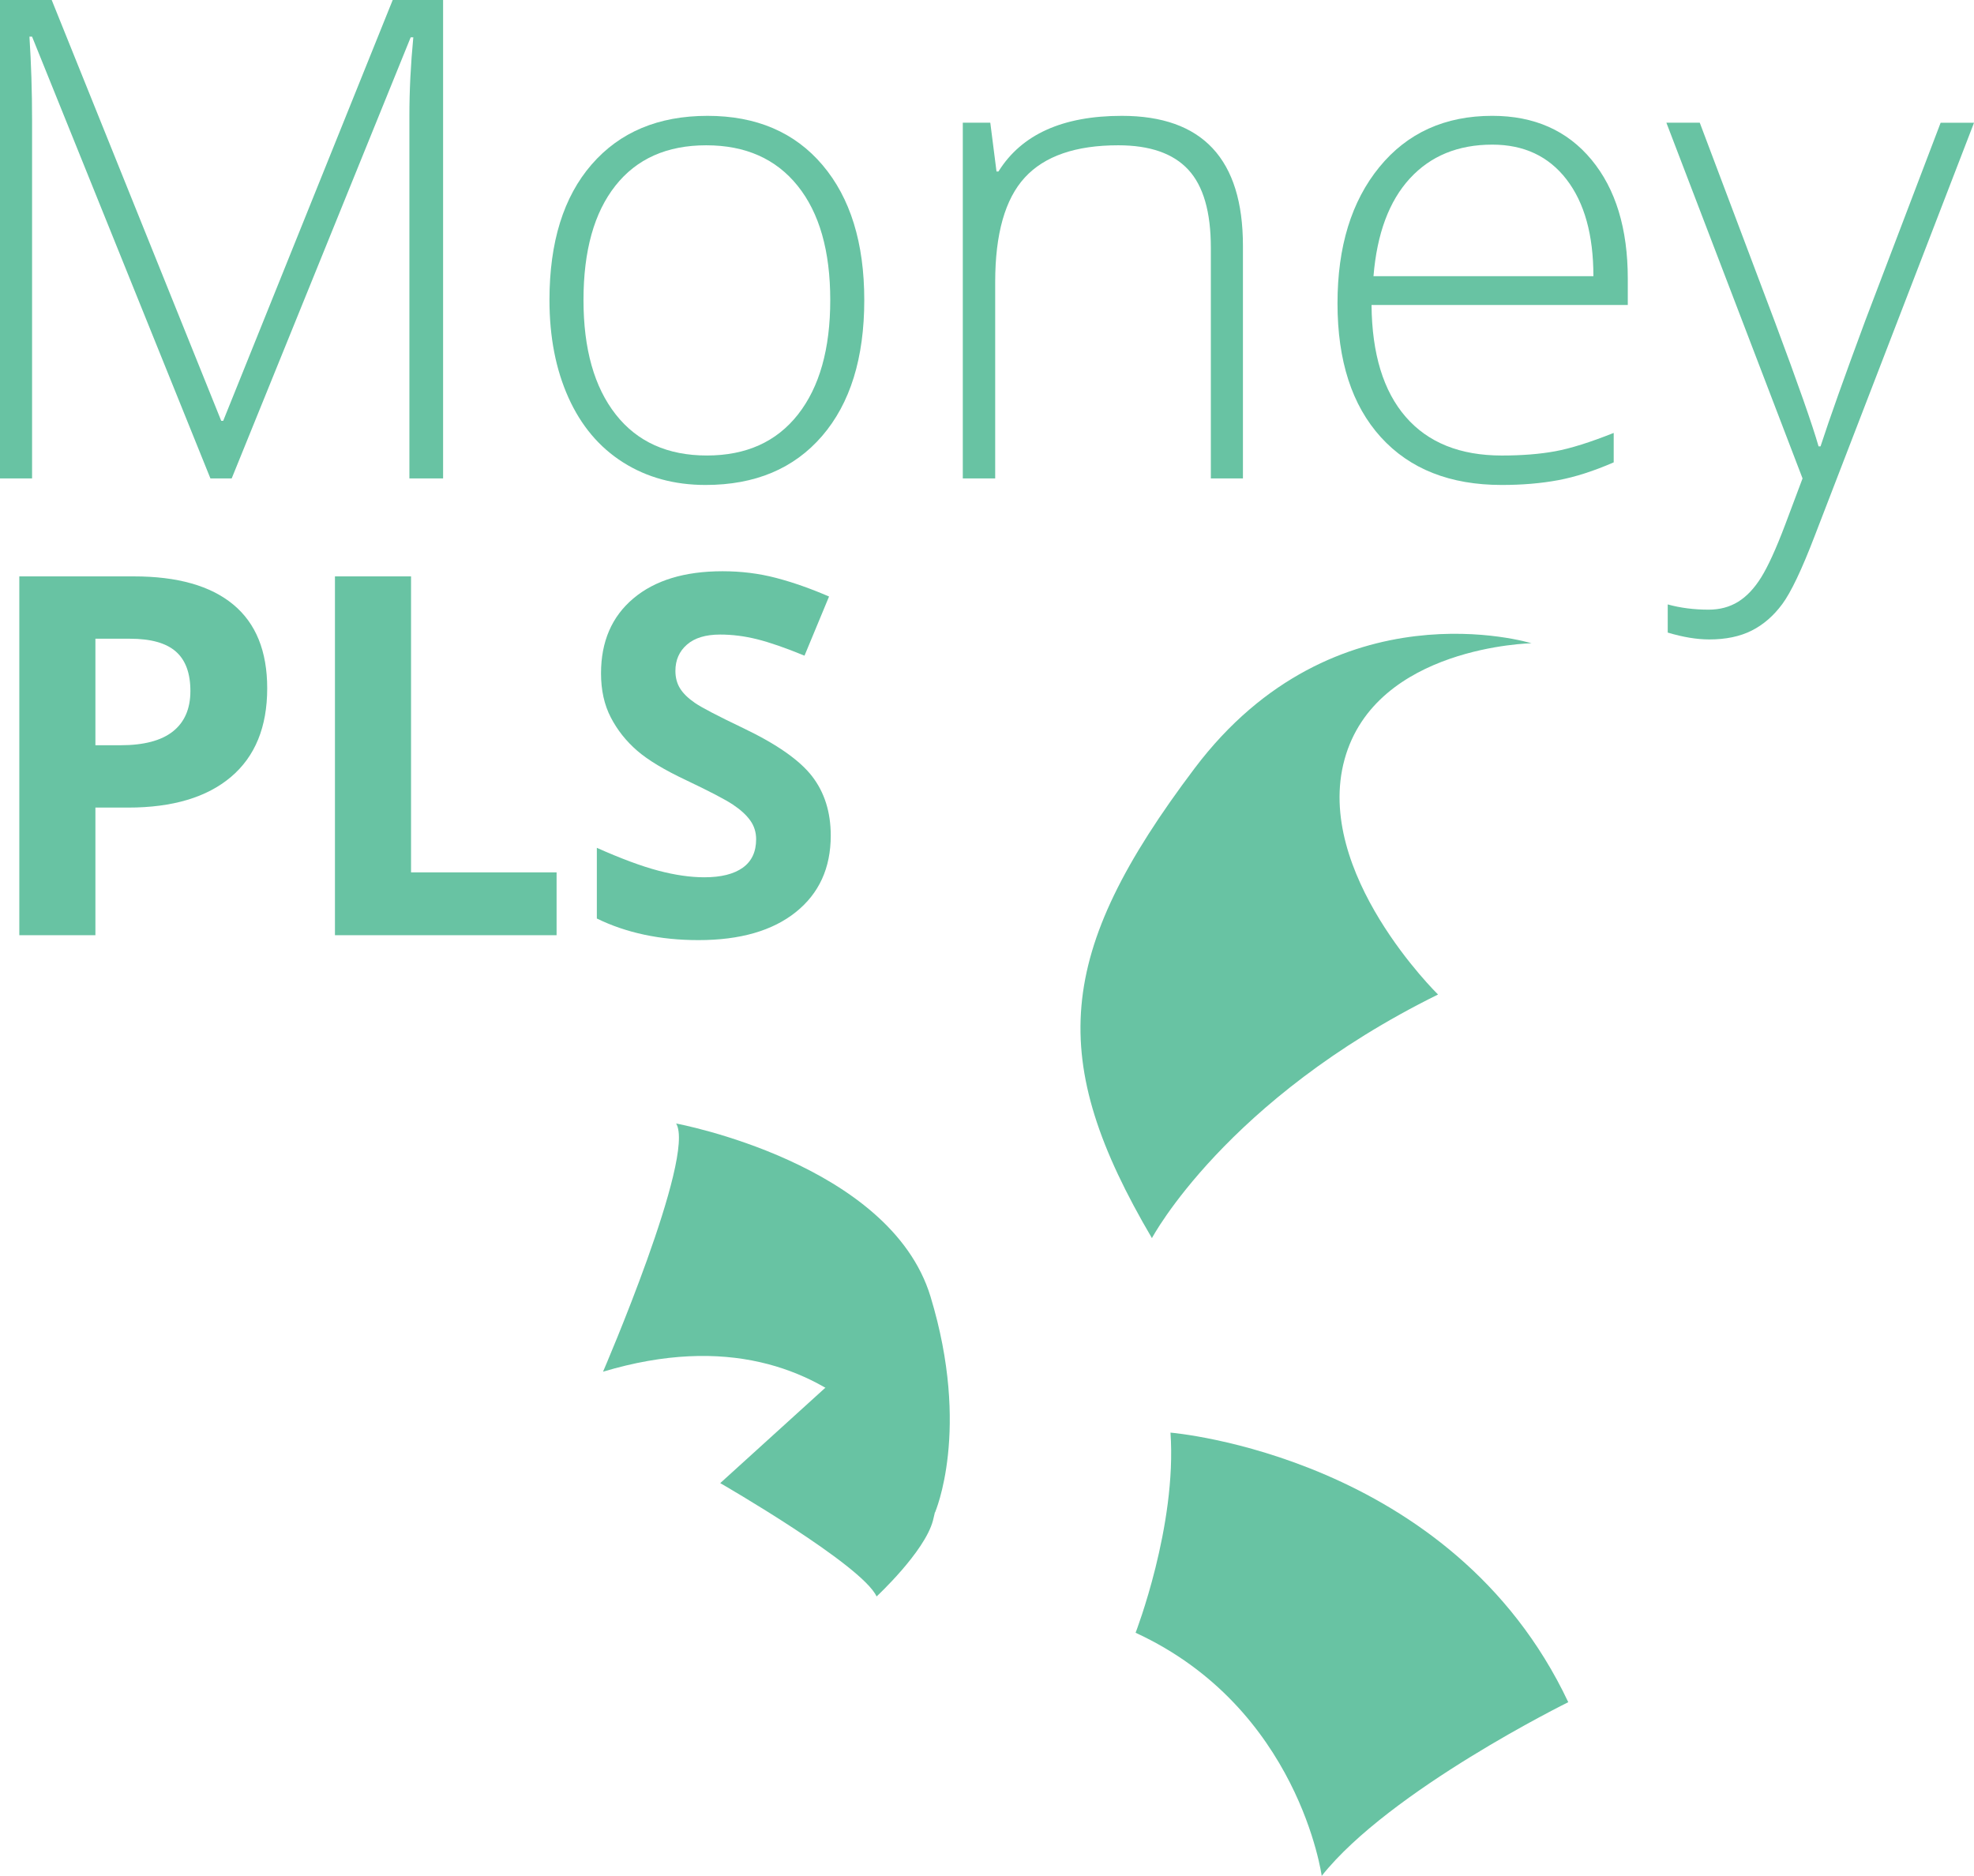 <?xml version="1.0" encoding="utf-8"?>
<!-- Generator: Adobe Illustrator 17.0.0, SVG Export Plug-In . SVG Version: 6.00 Build 0)  -->
<!DOCTYPE svg PUBLIC "-//W3C//DTD SVG 1.1//EN" "http://www.w3.org/Graphics/SVG/1.1/DTD/svg11.dtd">
<svg version="1.1" id="Layer_1" xmlns="http://www.w3.org/2000/svg" xmlns:xlink="http://www.w3.org/1999/xlink" x="0px" y="0px"
	 width="141.375px" height="134.355px" viewBox="0 0 141.375 134.355" enable-background="new 0 0 141.375 134.355"
	 xml:space="preserve">
<g>
	<path fill="#68C3A3" d="M15.07,34.266L2.297,2.625H2.109c0.125,1.938,0.188,3.922,0.188,5.953v25.688H0V0h3.703l12.141,30.141
		h0.141L28.125,0h3.609v34.266H29.32V8.297c0-1.813,0.094-3.688,0.281-5.625h-0.188l-12.82,31.594H15.07z"/>
	<path fill="#68C3A3" d="M61.898,21.492c0,4.156-1.008,7.402-3.023,9.738s-4.797,3.504-8.344,3.504
		c-2.234,0-4.203-0.539-5.906-1.617s-3.008-2.625-3.914-4.641s-1.359-4.344-1.359-6.984c0-4.156,1.008-7.395,3.023-9.715
		s4.781-3.48,8.297-3.48c3.5,0,6.246,1.176,8.238,3.527S61.898,17.398,61.898,21.492z M41.789,21.492c0,3.5,0.77,6.23,2.309,8.191
		s3.715,2.941,6.527,2.941s4.988-0.98,6.527-2.941s2.309-4.691,2.309-8.191c0-3.516-0.777-6.242-2.332-8.18
		s-3.738-2.906-6.551-2.906s-4.98,0.965-6.504,2.895S41.789,17.961,41.789,21.492z"/>
	<path fill="#68C3A3" d="M86.719,34.266V17.742c0-2.563-0.539-4.426-1.617-5.59s-2.75-1.746-5.016-1.746
		c-3.047,0-5.277,0.77-6.691,2.309s-2.121,4.035-2.121,7.488v14.063h-2.32V8.789h1.969l0.445,3.492h0.141
		c1.656-2.656,4.602-3.984,8.836-3.984c5.781,0,8.672,3.102,8.672,9.305v16.664H86.719z"/>
	<path fill="#68C3A3" d="M107.555,34.734c-3.703,0-6.59-1.141-8.66-3.422s-3.105-5.477-3.105-9.586c0-4.063,1-7.316,3-9.762
		s4.695-3.668,8.086-3.668c3,0,5.367,1.047,7.102,3.141s2.602,4.938,2.602,8.531v1.875H98.227c0.031,3.5,0.848,6.172,2.449,8.016
		s3.895,2.766,6.879,2.766c1.453,0,2.73-0.102,3.832-0.305s2.496-0.641,4.184-1.313v2.109c-1.438,0.625-2.766,1.051-3.984,1.277
		S109.023,34.734,107.555,34.734z M106.875,10.359c-2.453,0-4.422,0.809-5.906,2.426s-2.352,3.949-2.602,6.996h15.75
		c0-2.953-0.641-5.262-1.922-6.926S109.141,10.359,106.875,10.359z"/>
	<path fill="#68C3A3" d="M119.344,8.789h2.391l5.391,14.297c1.641,4.391,2.68,7.352,3.117,8.883h0.141
		c0.656-2.016,1.727-5.023,3.211-9.023l5.391-14.156h2.391l-11.414,29.602c-0.922,2.406-1.695,4.031-2.32,4.875
		s-1.355,1.477-2.191,1.898s-1.848,0.633-3.035,0.633c-0.891,0-1.883-0.164-2.977-0.492v-2.016c0.906,0.25,1.883,0.375,2.93,0.375
		c0.797,0,1.5-0.188,2.109-0.563s1.16-0.957,1.652-1.746s1.063-2.039,1.711-3.75s1.066-2.824,1.254-3.34L119.344,8.789z"/>
</g>
<g>
	<path fill="#68C3A3" d="M19.137,49.298c0,2.766-0.864,4.881-2.593,6.346s-4.187,2.197-7.374,2.197H6.833v9.141H1.383V41.282h8.209
		c3.117,0,5.487,0.671,7.11,2.013S19.137,46.638,19.137,49.298z M6.833,53.376h1.793c1.676,0,2.93-0.331,3.762-0.993
		s1.248-1.626,1.248-2.892c0-1.277-0.349-2.221-1.046-2.83s-1.79-0.914-3.278-0.914H6.833V53.376z"/>
	<path fill="#68C3A3" d="M23.989,66.981V41.282h5.449v21.199h10.424v4.5H23.989z"/>
	<path fill="#68C3A3" d="M59.497,59.845c0,2.32-0.835,4.148-2.505,5.484s-3.993,2.004-6.97,2.004c-2.742,0-5.168-0.516-7.277-1.547
		v-5.063c1.734,0.773,3.202,1.318,4.403,1.635s2.3,0.475,3.296,0.475c1.195,0,2.112-0.229,2.751-0.686s0.958-1.137,0.958-2.039
		c0-0.504-0.141-0.952-0.422-1.345s-0.694-0.771-1.239-1.134s-1.655-0.943-3.331-1.74c-1.57-0.738-2.748-1.447-3.533-2.127
		s-1.412-1.471-1.881-2.373s-0.703-1.957-0.703-3.164c0-2.273,0.771-4.061,2.312-5.361s3.671-1.951,6.39-1.951
		c1.336,0,2.61,0.158,3.823,0.475s2.481,0.762,3.806,1.336l-1.758,4.236c-1.371-0.563-2.505-0.955-3.401-1.178
		s-1.778-0.334-2.646-0.334c-1.031,0-1.822,0.24-2.373,0.721s-0.826,1.107-0.826,1.881c0,0.48,0.111,0.899,0.334,1.257
		s0.577,0.703,1.063,1.037s1.638,0.935,3.454,1.802c2.402,1.148,4.049,2.3,4.939,3.454S59.497,58.169,59.497,59.845z"/>
</g>
<g>
	<path fill="#68C3A3" d="M82.499,88.677c0,0,5.275-9.941,20.491-17.448c0,0-8.927-8.724-6.695-16.839s13.39-8.318,13.39-8.318
		s-14.097-4.347-24.128,8.955S74.992,75.896,82.499,88.677z"/>
</g>
<g>
	<path fill="#68C3A3" d="M83.828,102.607c0,0,20.155,1.641,28.489,19.307c0,0-12.787,6.296-17.658,12.441
		c0,0-1.634-12.024-13.33-17.414C81.328,116.941,84.295,109.292,83.828,102.607z"/>
</g>
<g>
	<path fill="#68C3A3" d="M43.188,98.244c0,0,6.662-15.43,5.236-17.776c0,0,15.311,2.828,18.218,12.394s0.318,15.474,0.318,15.474
		S61.037,92.889,43.188,98.244z"/>
</g>
<g>
	<path fill="#68C3A3" d="M59.927,98.65l-8.345,7.574c0,0,10.167,5.858,11.198,8.118c0,0,3.438-3.189,4.036-5.433
		C67.413,106.667,68.753,98.05,59.927,98.65z"/>
</g>
</svg>
